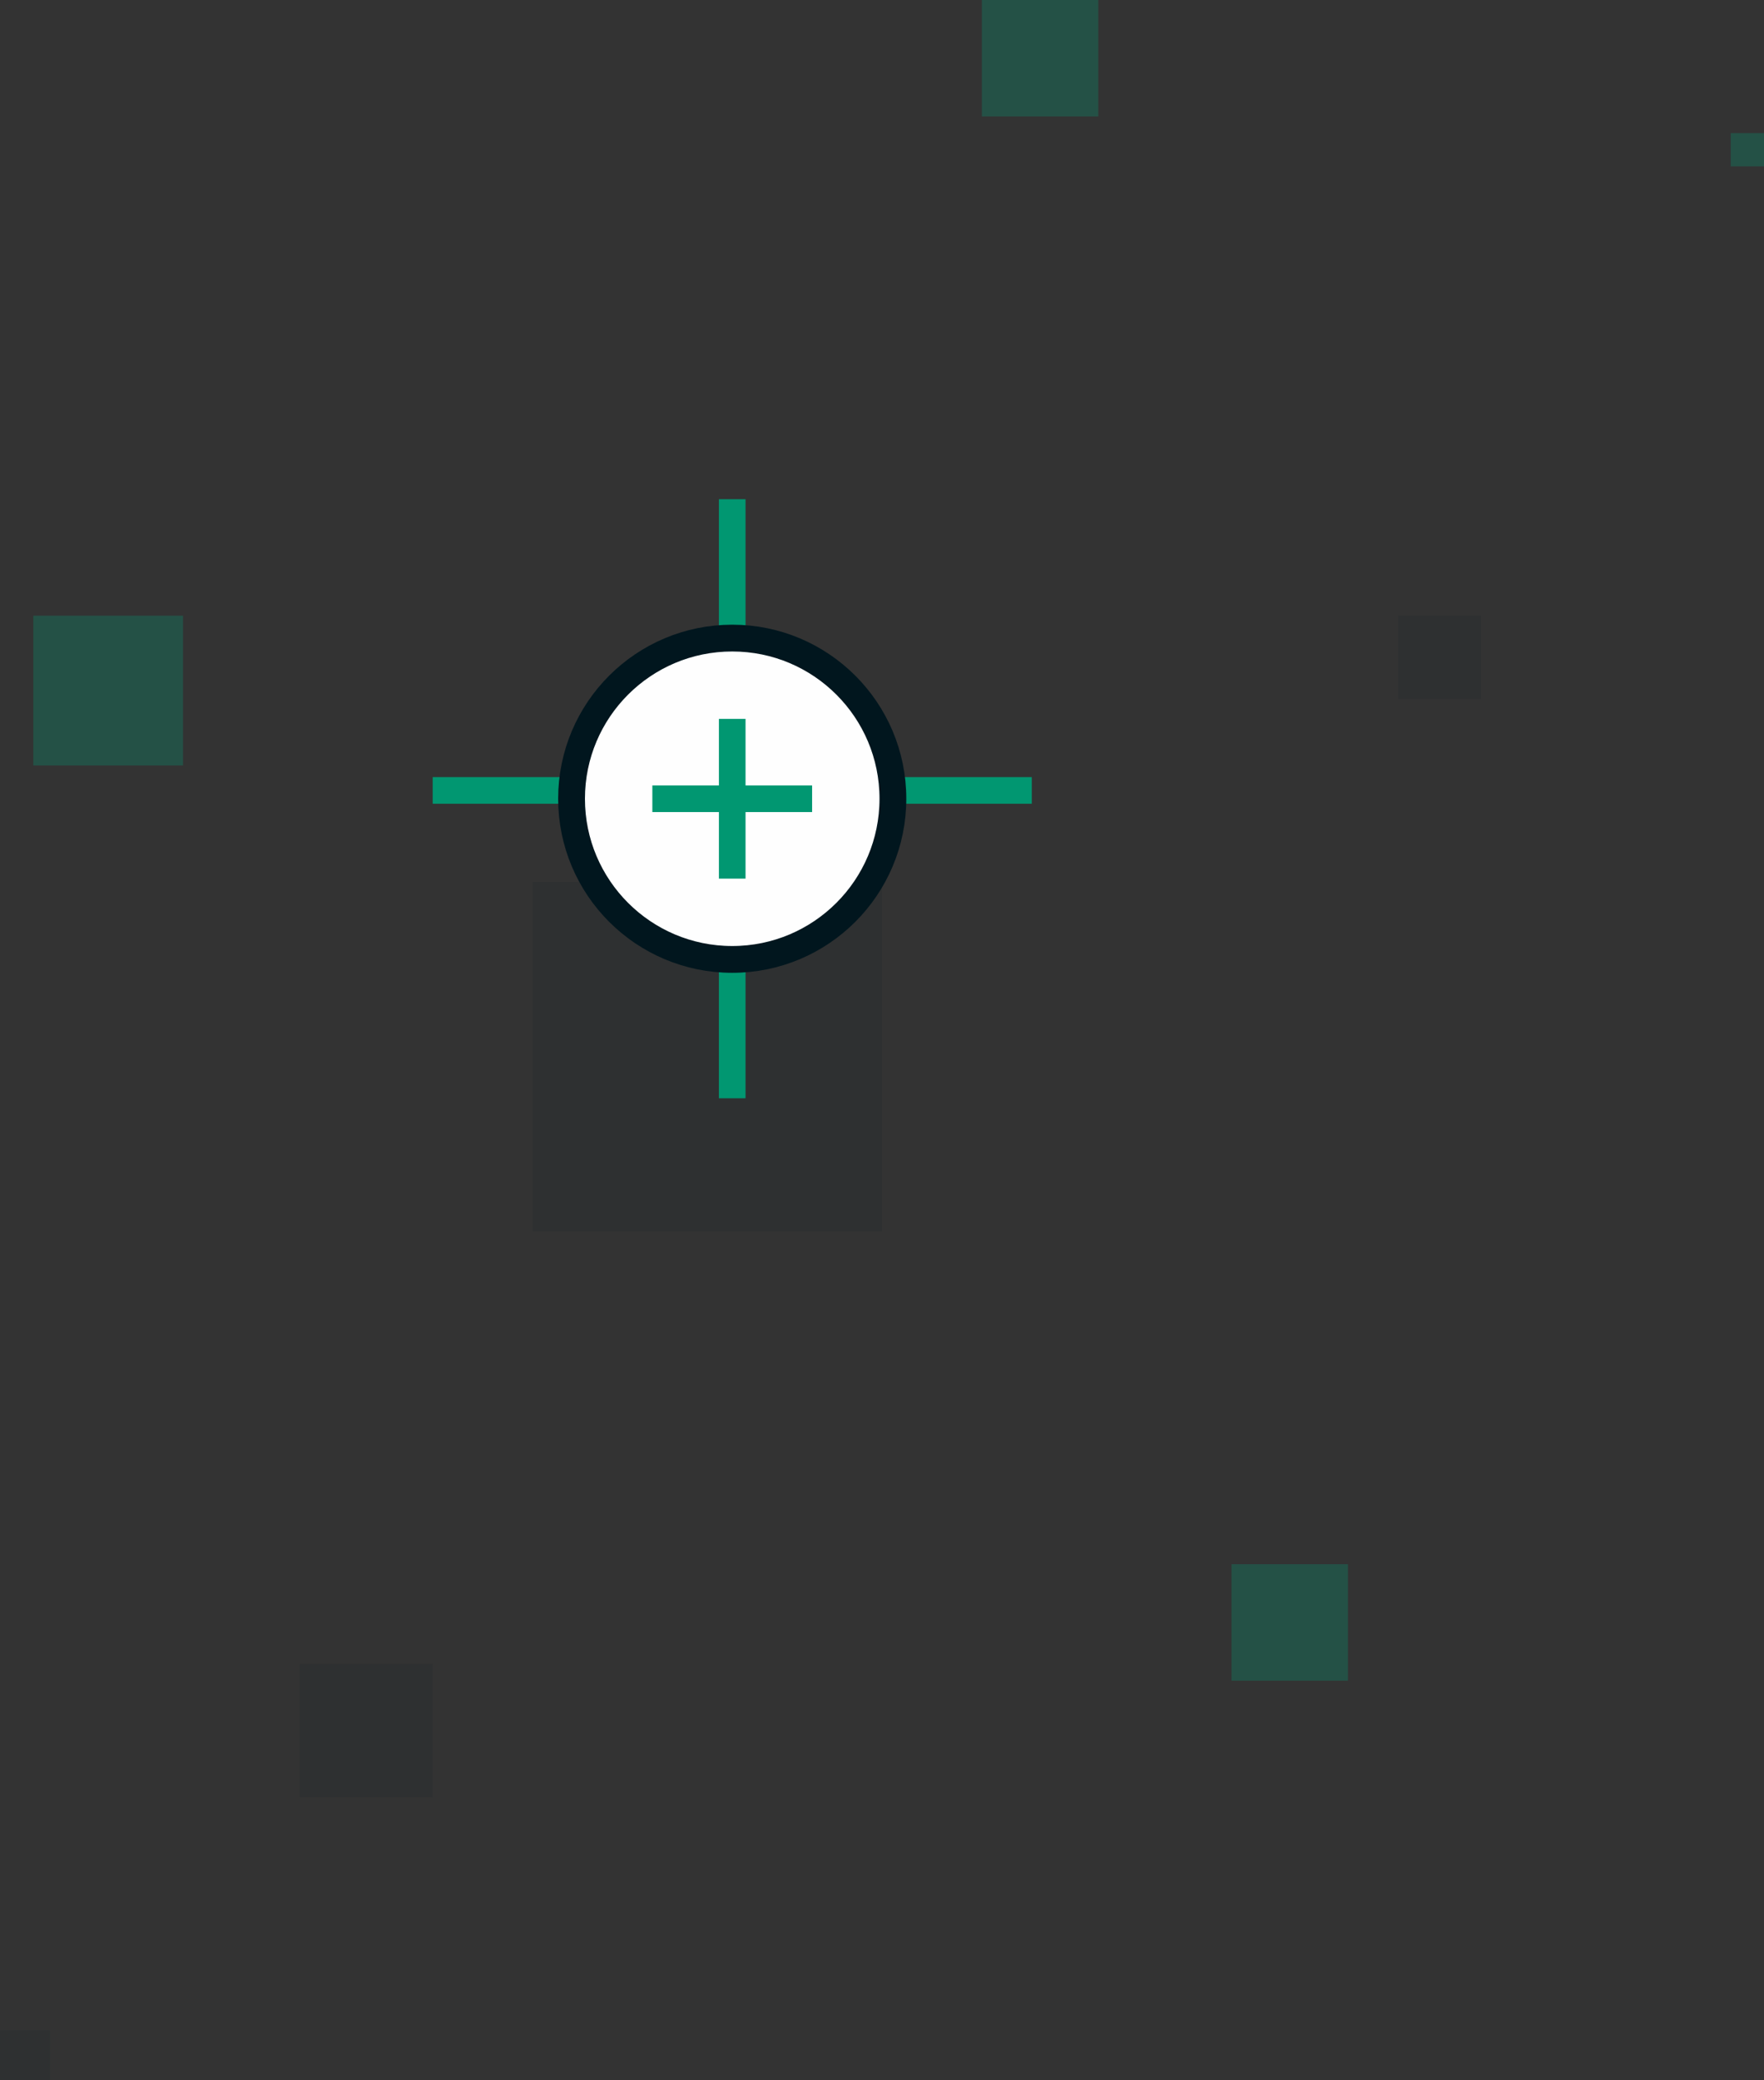 <svg width="106" height="125" viewBox="0 0 106 125" fill="none" xmlns="http://www.w3.org/2000/svg">
<rect x="0" y="0" width="106" height="125" fill="#333333" stroke="none"/>
<g opacity="0.3">
<rect x="2" y="37" width="9" height="9" fill="#019771"/>
<rect x="74" y="94" width="7" height="7" fill="#019771"/>
<rect x="59" width="7" height="7" fill="#019771"/>
<rect x="104" y="8" width="2" height="2" fill="#019771"/>
</g>
<g opacity="0.1">
<rect x="18" y="100" width="8" height="8" fill="#01161E"/>
<rect x="84" y="37" width="5" height="5" fill="#01161E"/>
<rect y="122" width="3" height="3" fill="#01161E"/>
<rect x="32" y="53" width="21" height="21" fill="#01161E"/>
</g>
<path d="M62 46.7H54V48.3L62 48.3V46.7Z" fill="#019771"/>
<path d="M34 46.7H26V48.3L34 48.3V46.7Z" fill="#019771"/>
<path d="M44.8 38L44.8 30H43.2L43.2 38H44.8Z" fill="#019771"/>
<path d="M44.8 66L44.8 58H43.2V66H44.8Z" fill="#019771"/>
<circle cx="44" cy="48" r="9.655" fill="#FEFEFE" stroke="#01161E" stroke-width="1.61"/>
<path d="M44.8 43.2H43.2L43.2 47.2H39.2V48.8H43.2L43.2 52.8H44.8L44.8 48.8H48.8V47.2H44.8L44.8 43.2Z" fill="#019771"/>
</svg>
